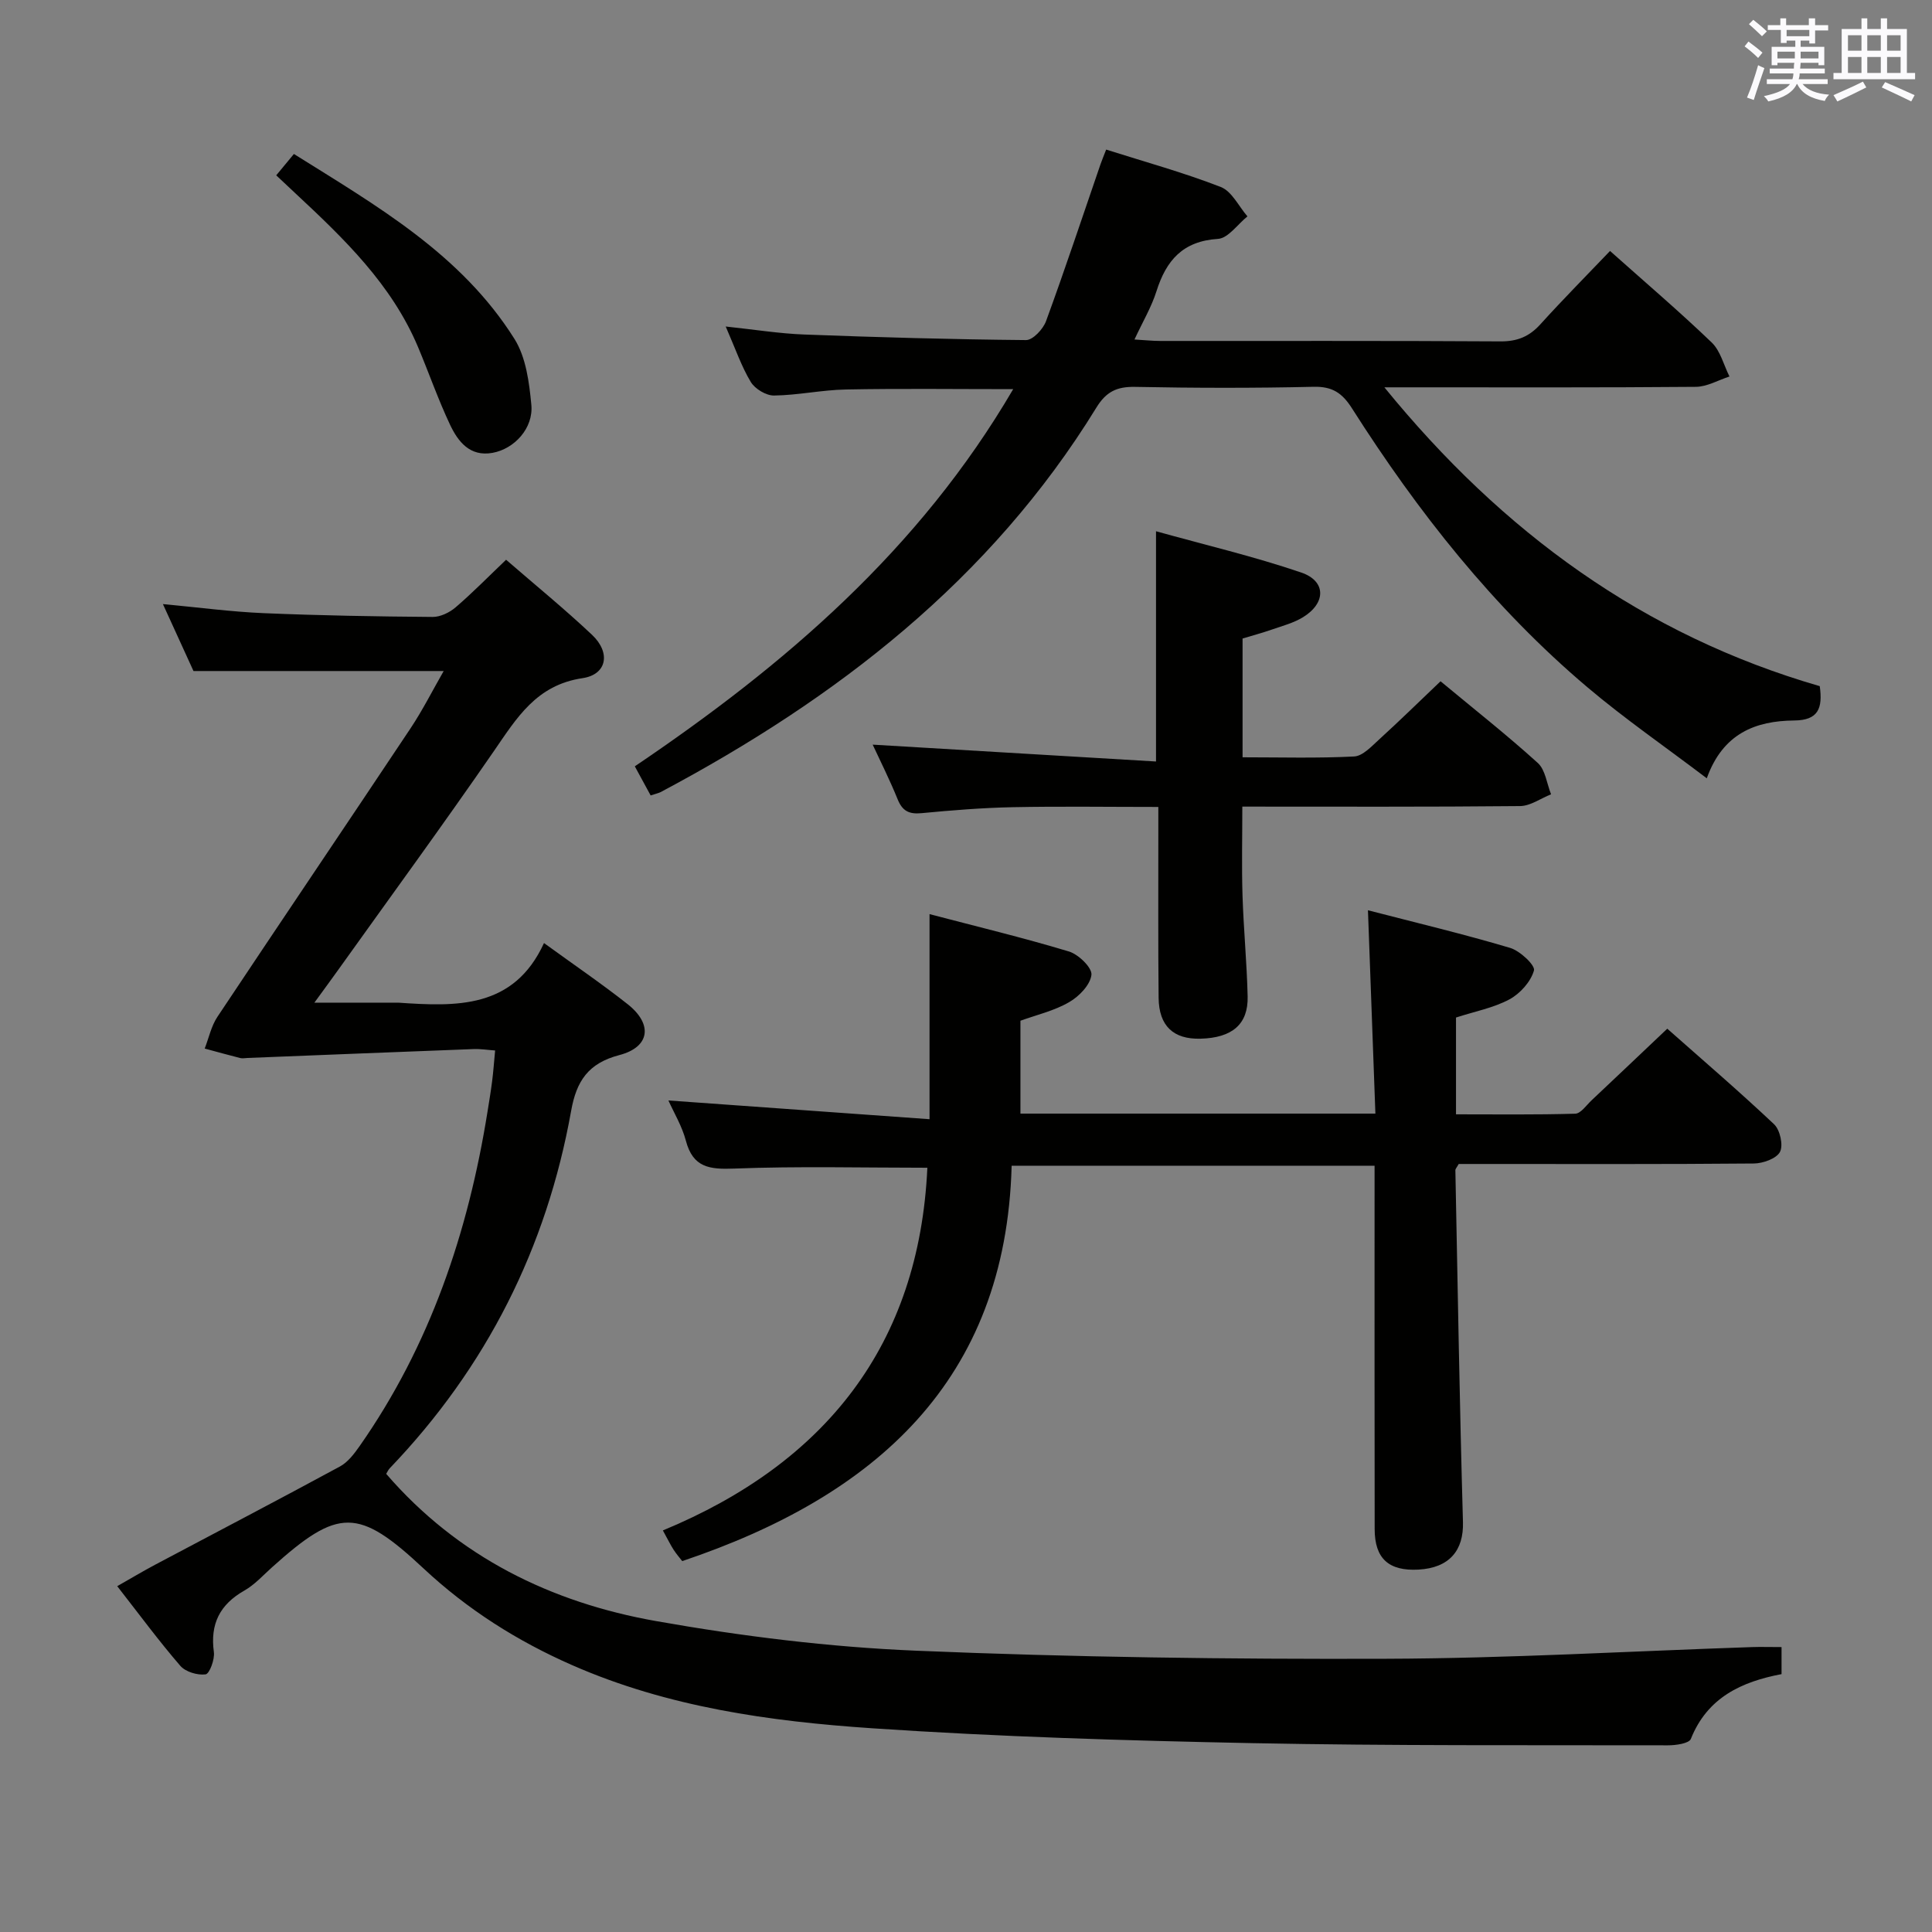 <svg enable-background="new 0 0 400 400" viewBox="0 0 400 400" xmlns="http://www.w3.org/2000/svg"><rect x="0" y="0" width="400" height="400" fill="#808080" stroke="none"/><g fill="#010100"><path d="m368.85 341.01v5.6c-8.22 1.56-15.35 4.8-18.78 13.42-.38.94-3.13 1.33-4.78 1.32-28.65-.06-57.32.12-85.96-.45-26.27-.53-52.56-1.31-78.77-3.08-21.19-1.43-42.28-4.37-62.08-13.06-11.38-4.99-21.68-11.52-30.77-20.01-13.51-12.64-17.63-12.63-31.4-.25-1.86 1.67-3.59 3.6-5.72 4.81-5.08 2.89-7.11 6.91-6.31 12.73.21 1.52-.91 4.52-1.72 4.62-1.68.22-4.15-.52-5.23-1.77-4.45-5.15-8.49-10.64-13.06-16.49 2.82-1.6 5.32-3.1 7.88-4.46 12.75-6.77 25.54-13.44 38.23-20.32 1.64-.89 2.95-2.62 4.06-4.2 14.6-20.84 22.48-44.27 26.48-69.17.34-2.13.7-4.26.97-6.4.25-1.96.39-3.93.62-6.36-1.62-.11-3.05-.35-4.47-.29-15.6.59-31.2 1.22-46.8 1.84-.5.02-1.03.14-1.49.02-2.46-.62-4.91-1.3-7.37-1.97.86-2.2 1.35-4.64 2.63-6.56 13.26-19.93 26.68-39.76 39.95-59.68 2.56-3.84 4.64-7.99 6.9-11.92-17.06 0-33.87 0-51.8 0-1.69-3.71-3.91-8.57-6.33-13.86 7.42.69 14.16 1.6 20.92 1.88 11.63.49 23.28.69 34.93.78 1.59.01 3.49-.91 4.74-1.98 3.52-3.02 6.78-6.35 10.46-9.86 6.09 5.28 12.14 10.21 17.8 15.55 3.9 3.68 3.11 8.22-2 8.97-9.53 1.42-13.58 8.21-18.32 15.09-10.58 15.34-21.58 30.38-32.41 45.54-1.33 1.86-2.69 3.7-4.76 6.55h16.86c.17 0 .33-.01.5 0 12.02.82 23.91 1.32 30.18-12.34 6.36 4.62 11.98 8.44 17.31 12.65 5.24 4.13 4.67 8.87-1.7 10.54-6.46 1.69-8.89 5.38-9.99 11.54-5.08 28.39-17.55 53.13-37.55 74-.33.35-.53.82-.74 1.17 14.84 17.18 34.11 26.62 55.83 30.47 17.78 3.15 35.86 5.39 53.89 6.14 32.41 1.36 64.87 1.78 97.31 1.67 25.26-.08 50.52-1.57 75.79-2.42 1.82-.06 3.65 0 6.07 0z"/><path d="m211.27 211.33v19.23h73.49c-.51-13.81-1.01-27.49-1.54-42.1 10.05 2.6 19.82 4.93 29.43 7.79 2.06.61 5.24 3.61 4.94 4.68-.66 2.33-2.86 4.78-5.08 5.98-3.3 1.77-7.16 2.49-11.06 3.76v20.04c8.2 0 16.44.11 24.68-.13 1.15-.03 2.3-1.74 3.38-2.76 5.09-4.79 10.15-9.6 15.68-14.84 7.1 6.29 14.77 12.86 22.11 19.78 1.24 1.17 1.94 4.34 1.23 5.72-.72 1.39-3.51 2.39-5.4 2.41-18.66.17-37.32.1-55.98.1-1.79 0-3.59 0-5.14 0-.41.74-.7 1.02-.69 1.3.48 24.28.88 48.57 1.57 72.84.17 5.84-2.79 9.49-9.22 9.84-6.13.33-9.05-2.27-9.06-8.37-.04-22.99-.02-45.98-.02-68.97 0-1.97 0-3.95 0-6.28-24.96 0-49.52 0-75.14 0-1.19 44.62-28.33 68.44-68.2 81.86-.44-.57-1.17-1.41-1.78-2.34-.62-.96-1.12-1.99-2.23-4.01 33.7-13.96 53.06-38.42 54.76-75.09-13.43 0-26.71-.34-39.97.17-5.13.2-8.56-.19-10.03-5.78-.79-3-2.47-5.77-3.61-8.32 17.91 1.29 35.78 2.57 54.06 3.88 0-14.66 0-28.15 0-42.46 9.75 2.56 19.4 4.88 28.88 7.74 1.97.6 4.81 3.37 4.64 4.83-.24 2.08-2.56 4.48-4.61 5.65-3.08 1.8-6.72 2.63-10.09 3.85z"/><path d="m134.71 164.69c-1.13-2.08-2.13-3.92-3.28-6.03 31.06-20.98 58.88-44.81 78.34-78.09-12.17 0-23.41-.15-34.64.07-4.97.09-9.92 1.19-14.88 1.25-1.64.02-3.95-1.38-4.81-2.81-1.94-3.22-3.17-6.86-5.19-11.48 6.03.64 11.15 1.47 16.29 1.66 15.29.58 30.59 1.01 45.89 1.15 1.41.01 3.54-2.27 4.14-3.92 3.94-10.75 7.54-21.63 11.27-32.46.31-.91.7-1.8 1.18-3.06 8.07 2.56 16.06 4.76 23.74 7.75 2.28.89 3.7 3.99 5.51 6.08-2.03 1.63-3.98 4.52-6.11 4.66-7.28.46-10.71 4.45-12.73 10.85-1.03 3.26-2.83 6.28-4.55 9.98 2.12.12 3.71.3 5.3.3 23.5.02 47-.06 70.49.09 3.48.02 5.96-1 8.26-3.55 4.67-5.16 9.57-10.1 14.41-15.17 7.22 6.44 14.32 12.49 21.04 18.94 1.82 1.74 2.49 4.67 3.69 7.05-2.32.75-4.63 2.12-6.96 2.14-19.5.17-38.99.1-58.49.1-1.63 0-3.26 0-6 0 24.49 30.08 53.74 51.33 90.14 61.87.64 4.58-.29 7.07-5.29 7.11-7.96.07-14.76 2.64-18.1 11.97-8.63-6.55-16.98-12.31-24.69-18.83-19.49-16.48-35.13-36.33-48.77-57.77-2-3.15-4.04-4.55-7.93-4.46-12.33.29-24.66.26-36.99.02-3.76-.07-5.97.99-7.99 4.28-21.95 35.71-53.81 60.26-90.23 79.62-.41.21-.91.3-2.06.69z"/><path d="m180.68 154.17c19.56 1.16 39.01 2.32 58.66 3.49 0-16.46 0-31.51 0-47.67 10.16 2.83 20.27 5.21 30.05 8.54 5.21 1.77 5.17 6.33.38 9.26-1.94 1.19-4.25 1.79-6.43 2.55-2.01.7-4.07 1.25-6.08 1.86v24.59c7.87 0 15.5.22 23.1-.17 1.78-.09 3.61-2.1 5.16-3.51 4.29-3.91 8.44-7.97 12.73-12.06 6.93 5.76 13.73 11.11 20.13 16.91 1.58 1.43 1.87 4.29 2.75 6.49-2.14.85-4.26 2.41-6.41 2.44-18.98.19-37.97.11-57.51.11 0 6.25-.15 12.34.04 18.41.22 6.97.9 13.93 1.06 20.89.14 5.77-3.21 8.58-9.76 8.75-5.6.15-8.61-2.62-8.67-8.47-.12-11.16-.05-22.32-.06-33.49 0-1.8 0-3.61 0-6.02-10.31 0-20.23-.15-30.15.05-6.31.13-12.63.64-18.91 1.24-2.56.24-3.93-.45-4.91-2.87-1.65-4.07-3.64-8.01-5.17-11.32z"/><path d="m57.19 36.3c1.18-1.42 2.22-2.68 3.66-4.42 17.08 10.7 34.62 20.7 45.67 38.3 2.39 3.81 3.05 9 3.49 13.65.45 4.8-3.49 9.11-8.05 9.93-4.68.84-7.13-2.33-8.79-5.84-2.47-5.24-4.38-10.74-6.63-16.09-5.45-12.93-15.28-22.39-25.28-31.71-1.31-1.21-2.61-2.44-4.07-3.82z"/></g><path d="m361.2 9.6.8-1c.9.7 1.9 1.4 2.9 2.3l-.9 1.1c-1-1-2-1.8-2.8-2.4zm.5 10.6c.9-2.1 1.6-4.3 2.3-6.7.4.2.8.4 1.3.6-.7 2.1-1.5 4.3-2.2 6.6zm.4-15.2.9-.9c1 .8 2 1.6 2.8 2.4l-1 1c-.9-.9-1.8-1.7-2.7-2.5zm12.5-1.2h1.2v1.4h2.7v1.1h-2.7v2.7h-1.2v-.6h-1.8v1.3h4.9v3.8h-1.2v-.5h-3.7c0 .4-.1.9-.1 1.2h5.1v1h-5.2c0 .5-.1.9-.2 1.2h6v1h-5.2c1.1 1.3 2.9 2 5.5 2.2-.4.4-.7.8-.9 1.3-2.9-.5-4.8-1.6-5.7-3.5h-.1c-.8 1.7-2.7 2.9-5.9 3.6-.2-.4-.6-.8-.9-1.1 2.8-.6 4.6-1.4 5.4-2.5h-4.8v-1h5.3c.1-.3.2-.7.2-1.2h-4.9v-1h5c0-.4 0-.8.1-1.2h-3.5v.5h-1.2v-3.8h4.9v-1.3h-1.8v.5h-1.2v-2.7h-2.7v-1h2.6v-1.4h1.2v1.4h4.7v-1.4zm-6.6 8.3h3.6c0-.4 0-.9 0-1.4h-3.6zm1.9-4.6h4.7v-1.3h-4.7zm6.6 3.2h-3.7v1.4h3.7z" fill="#fbfafc"/><path d="m385.3 3.8h1.3v2.2h2.8v-2.2h1.3v2.2h4.1v9.1h1.7v1.3h-16.9v-1.3h1.7v-9.1h4.1v-2.2zm.4 13.1.7 1.2c-1.8.9-3.8 1.9-6 2.9-.2-.4-.5-.8-.8-1.3 2.3-1 4.3-1.9 6.1-2.8zm-3.1-6.4h2.8v-3.2h-2.8zm0 4.6h2.8v-3.3h-2.8zm4-4.6h2.8v-3.2h-2.8zm0 4.6h2.8v-3.3h-2.8zm3.7 1.9c2.1.9 4.1 1.8 6.1 2.7l-.7 1.3c-2.2-1.1-4.2-2-6.1-2.9zm3.2-9.7h-2.8v3.2h2.8zm-2.8 7.8h2.8v-3.3h-2.8z" fill="#fbfafc"/></svg>